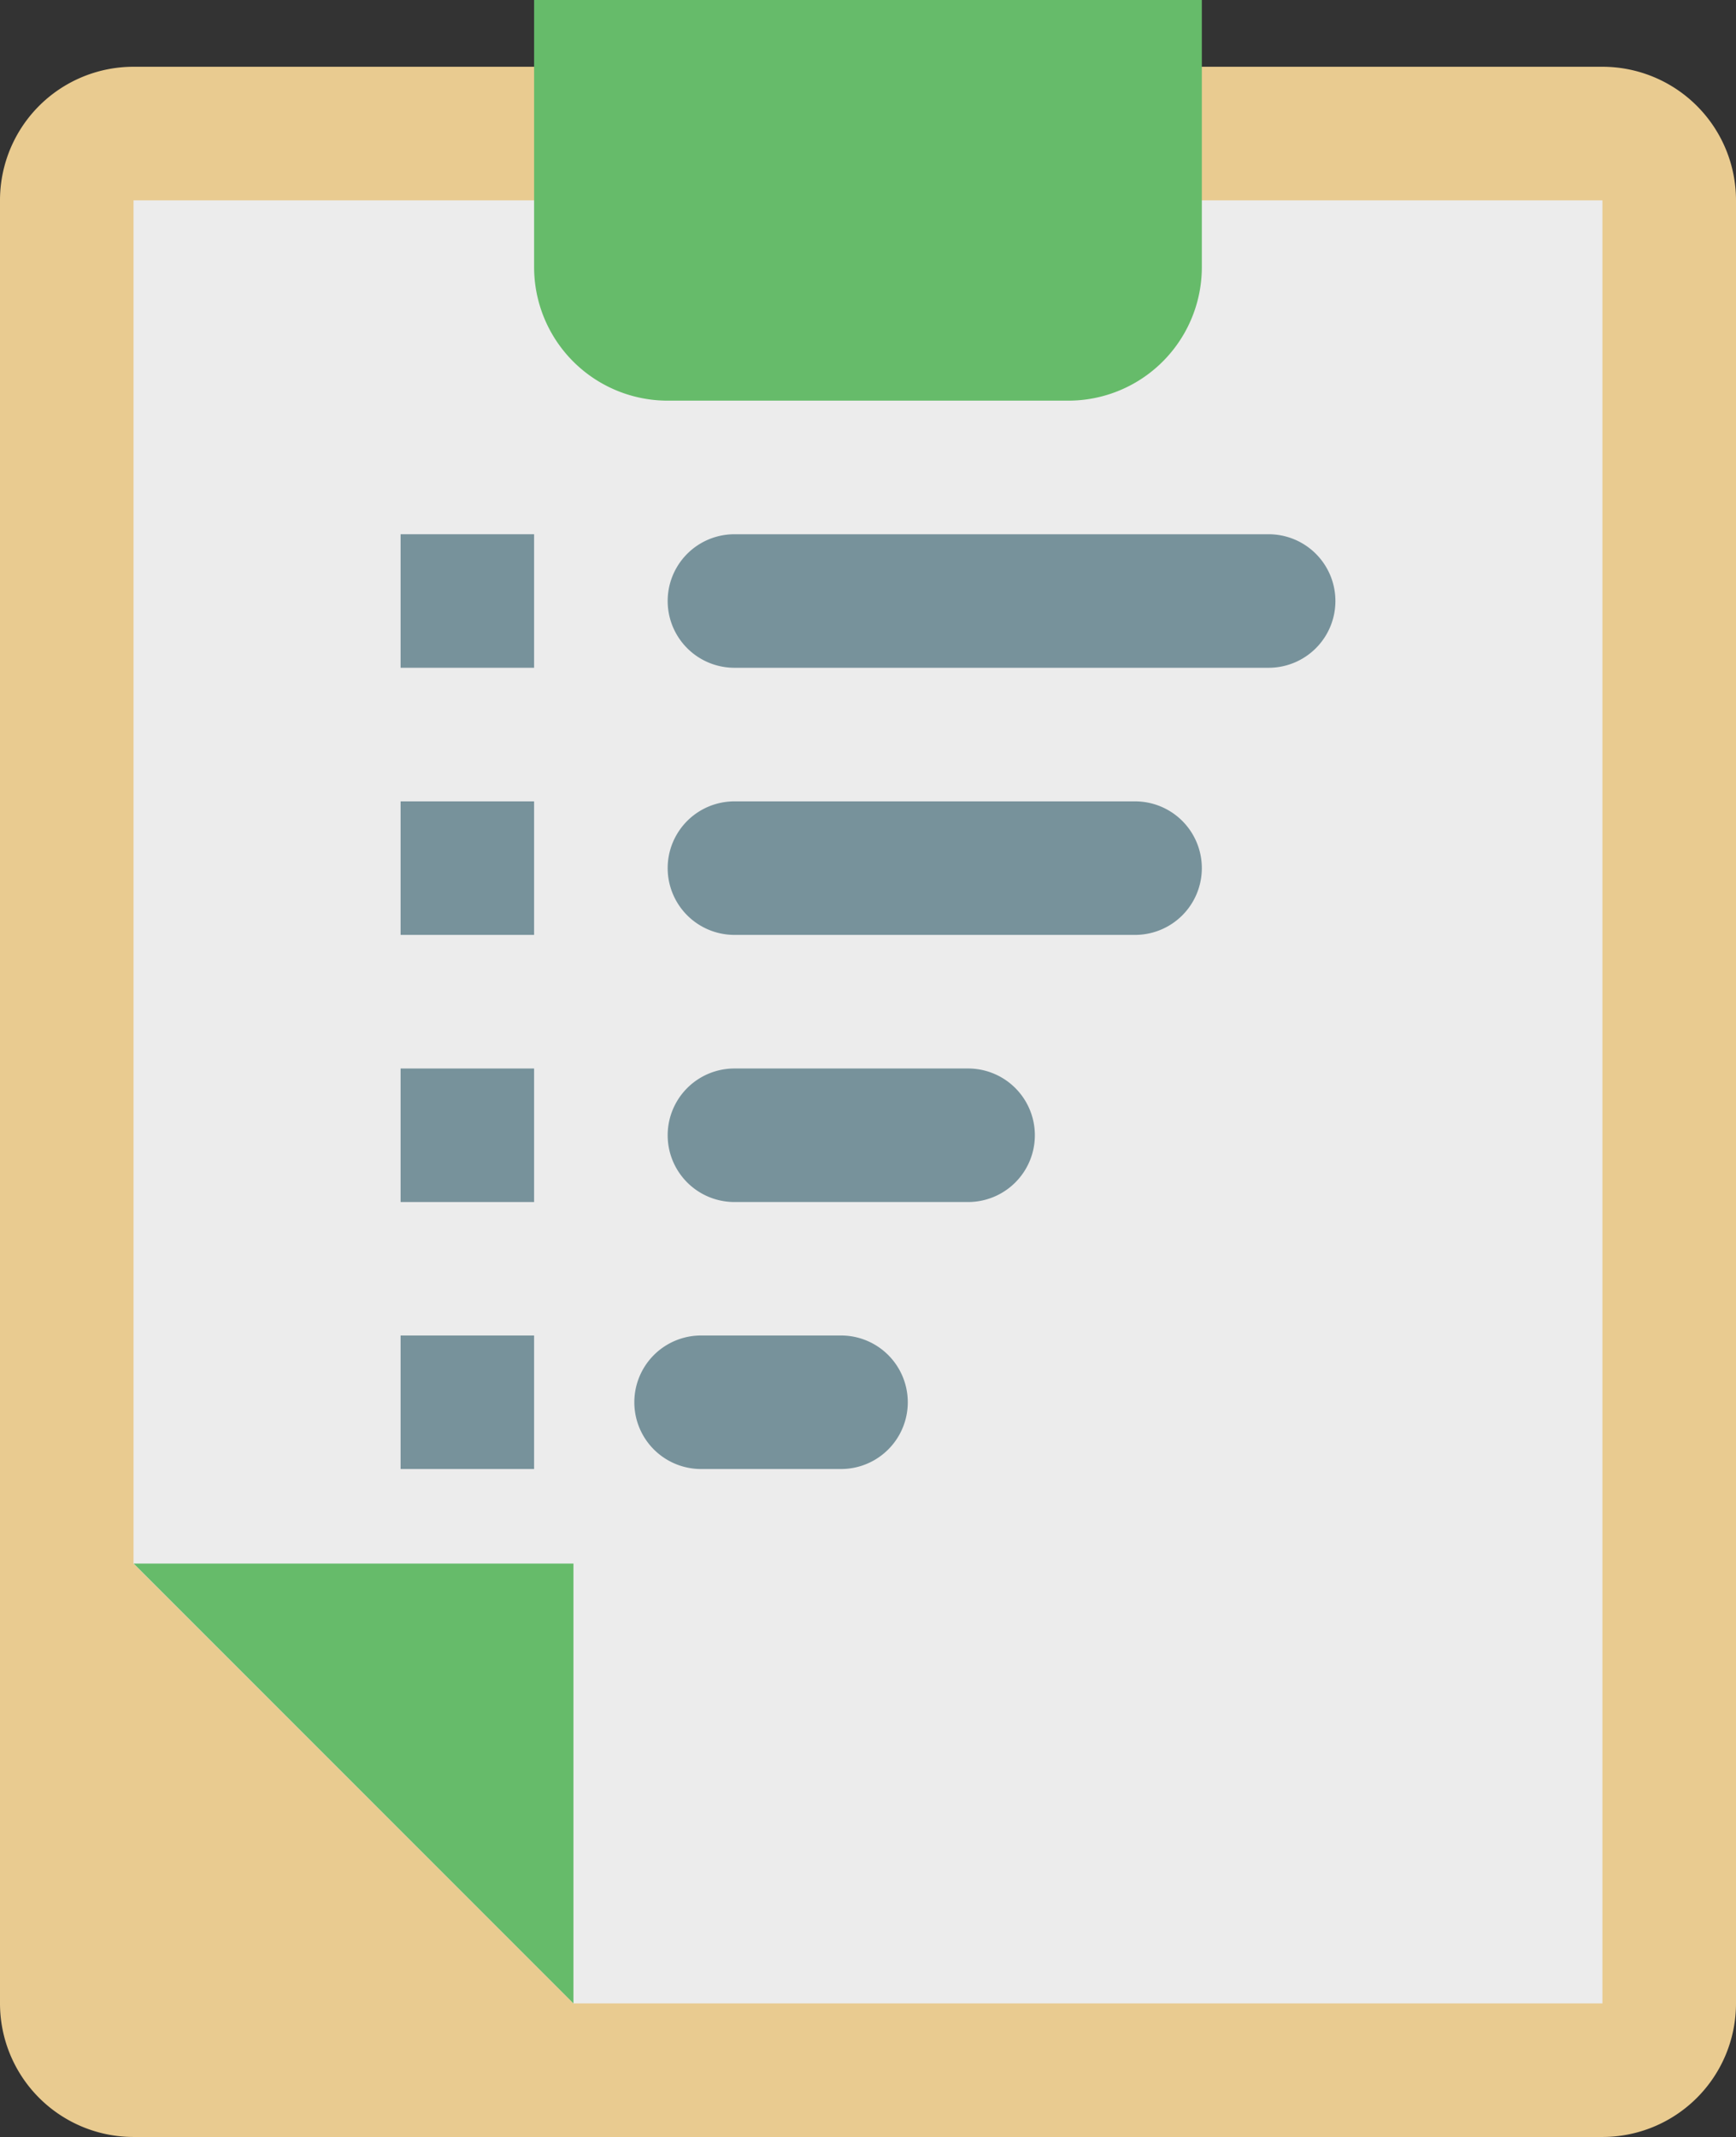 <svg xmlns="http://www.w3.org/2000/svg" width="27.8" height="34.216" viewBox="0 0 27.8 34.216">
  <rect x="0" y="0" width="27.8" height="34.216" fill="#333333" stroke="none"/>
  <defs>
    <style>
      .cls-1 {
        fill: #e9cb90;
      }

      .cls-2 {
        fill: #ececec;
      }

      .cls-3 {
        fill: #66bb6a;
      }

      .cls-4 {
        fill: #77929b;
      }
    </style>
  </defs>
  <g id="Group_937" data-name="Group 937" transform="translate(-10119.917 -752.417)">
    <path id="Path_1578" data-name="Path 1578" class="cls-1" d="M10122.055,753.486h23.523a2.139,2.139,0,0,1,2.139,2.139v28.869a2.139,2.139,0,0,1-2.139,2.139h-23.523a2.139,2.139,0,0,1-2.138-2.139V755.625A2.138,2.138,0,0,1,10122.055,753.486Z"/>
    <path id="Path_1579" data-name="Path 1579" class="cls-2" d="M10122.055,777.452V755.625h23.523v28.869H10129.1Z"/>
    <path id="Path_1580" data-name="Path 1580" class="cls-3" d="M10129.1,777.452v7.042l-7.042-7.042Z"/>
    <path id="Path_1581" data-name="Path 1581" class="cls-3" d="M10128.47,756.694v-4.277h10.693v4.277a2.138,2.138,0,0,1-2.139,2.138h-6.415A2.139,2.139,0,0,1,10128.47,756.694Z"/>
    <g id="Group_936" data-name="Group 936">
      <path id="Path_1582" data-name="Path 1582" class="cls-4" d="M10131.678,760.971h8.555a1.069,1.069,0,0,1,0,2.138h-8.555a1.069,1.069,0,0,1,0-2.138Z"/>
      <path id="Path_1583" data-name="Path 1583" class="cls-4" d="M10126.332,760.971h2.138v2.138h-2.138Z"/>
      <path id="Path_1584" data-name="Path 1584" class="cls-4" d="M10126.332,765.248h2.138v2.138h-2.138Z"/>
      <path id="Path_1585" data-name="Path 1585" class="cls-4" d="M10126.332,769.525h2.138v2.138h-2.138Z"/>
      <path id="Path_1586" data-name="Path 1586" class="cls-4" d="M10126.332,773.8h2.138v2.138h-2.138Z"/>
      <path id="Path_1587" data-name="Path 1587" class="cls-4" d="M10131.678,765.248h6.416a1.069,1.069,0,1,1,0,2.138h-6.416a1.069,1.069,0,0,1,0-2.138Z"/>
      <path id="Path_1588" data-name="Path 1588" class="cls-4" d="M10131.678,769.525h3.742a1.069,1.069,0,1,1,0,2.138h-3.742a1.069,1.069,0,0,1,0-2.138Z"/>
      <path id="Path_1589" data-name="Path 1589" class="cls-4" d="M10131.144,773.8h2.241a1.069,1.069,0,1,1,0,2.138h-2.241a1.069,1.069,0,1,1,0-2.138Z"/>
    </g>
  </g>
</svg>
